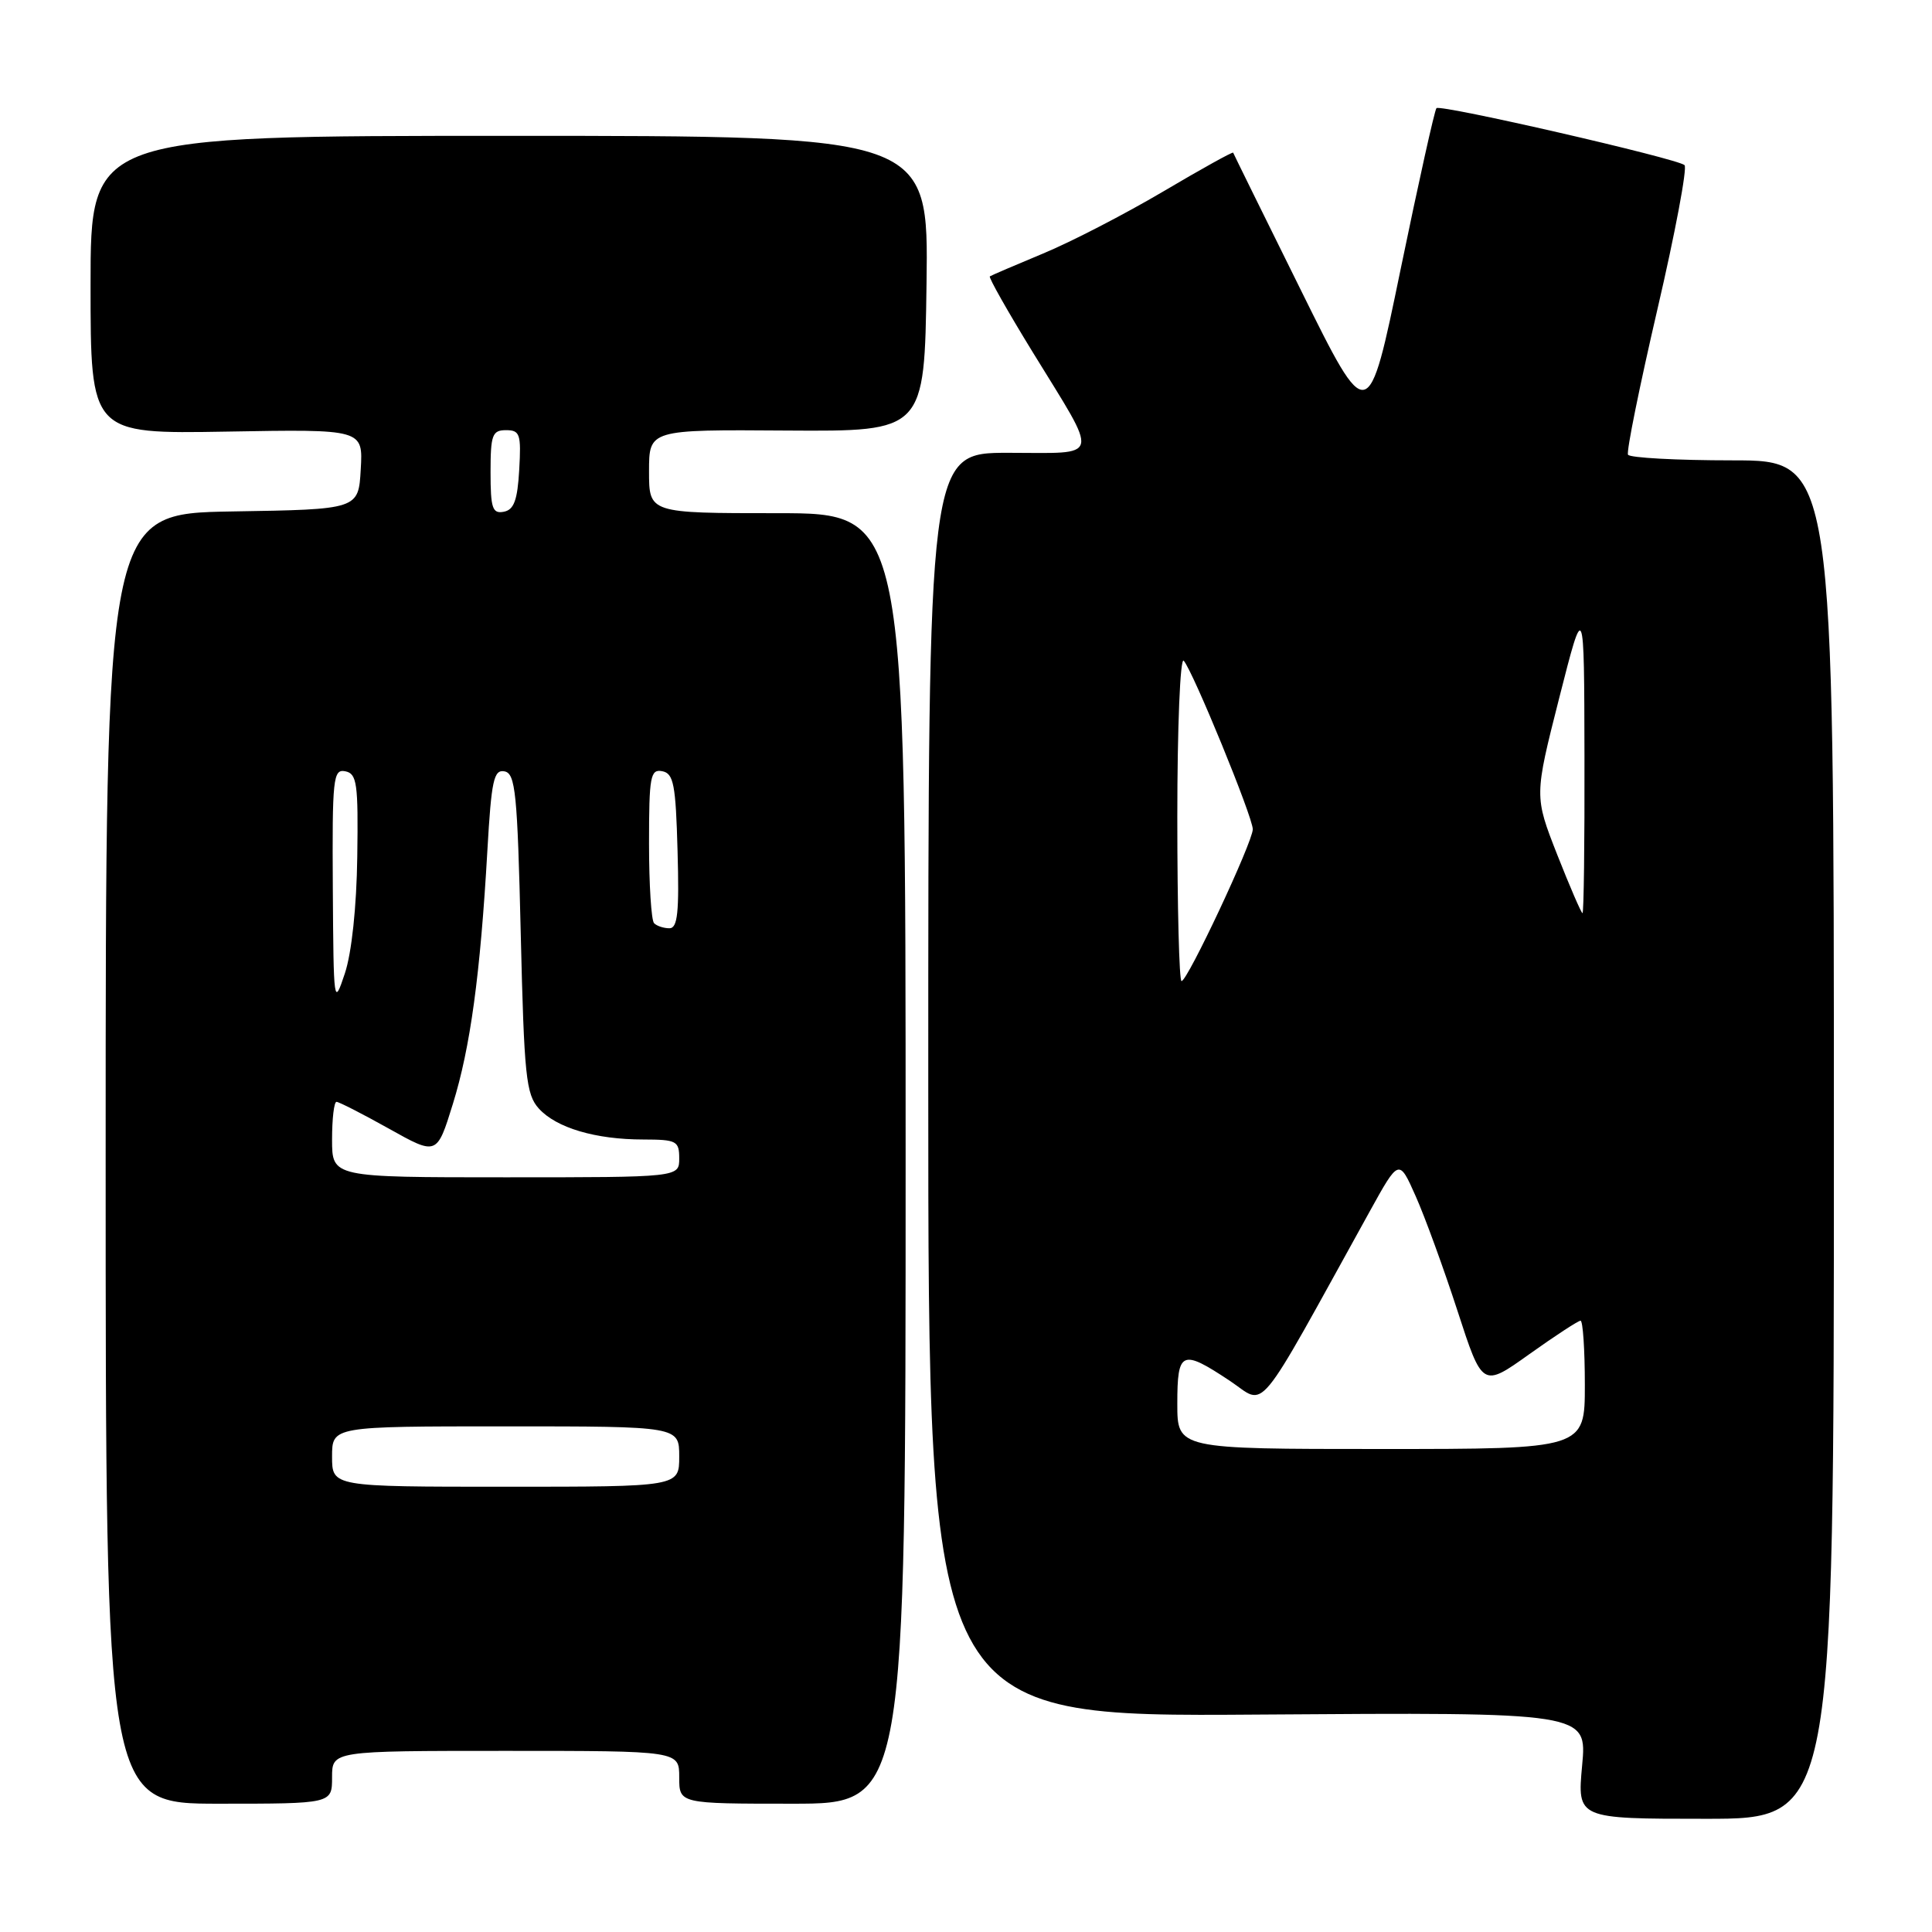 <?xml version="1.0" encoding="UTF-8" standalone="no"?>
<!DOCTYPE svg PUBLIC "-//W3C//DTD SVG 1.1//EN" "http://www.w3.org/Graphics/SVG/1.1/DTD/svg11.dtd" >
<svg xmlns="http://www.w3.org/2000/svg" xmlns:xlink="http://www.w3.org/1999/xlink" version="1.1" viewBox="0 0 256 256">
 <g >
 <path fill="currentColor"
d=" M 243.00 151.00 C 243.00 61.00 243.00 61.00 229.56 61.00 C 222.17 61.00 215.94 60.66 215.72 60.25 C 215.49 59.84 217.25 51.18 219.61 41.01 C 221.98 30.83 223.59 22.23 223.21 21.88 C 222.23 21.00 190.87 13.80 190.34 14.33 C 190.10 14.56 187.97 24.15 185.60 35.63 C 181.30 56.50 181.30 56.50 172.40 38.50 C 167.50 28.60 163.45 20.38 163.40 20.23 C 163.34 20.08 159.16 22.40 154.12 25.38 C 149.07 28.36 141.92 32.06 138.22 33.59 C 134.52 35.13 131.35 36.49 131.16 36.62 C 130.97 36.75 133.53 41.27 136.85 46.68 C 145.76 61.19 146.05 60.00 133.61 60.00 C 123.00 60.00 123.00 60.00 123.00 143.75 C 123.00 227.50 123.00 227.50 166.65 227.19 C 210.30 226.88 210.30 226.88 209.64 233.94 C 208.99 241.00 208.99 241.00 225.99 241.00 C 243.00 241.00 243.00 241.00 243.00 151.00 Z  M 44.00 235.50 C 44.00 232.00 44.00 232.00 67.00 232.00 C 90.00 232.00 90.00 232.00 90.00 235.50 C 90.00 239.00 90.00 239.00 105.00 239.00 C 120.00 239.00 120.00 239.00 120.00 153.50 C 120.00 68.00 120.00 68.00 103.00 68.00 C 86.00 68.00 86.00 68.00 86.00 62.46 C 86.00 56.92 86.00 56.92 104.25 57.05 C 122.50 57.17 122.50 57.17 122.77 37.59 C 123.04 18.00 123.04 18.00 67.52 18.00 C 12.00 18.00 12.00 18.00 12.00 37.75 C 12.00 57.50 12.00 57.50 30.05 57.19 C 48.11 56.87 48.11 56.87 47.80 62.19 C 47.50 67.50 47.50 67.50 30.75 67.77 C 14.00 68.05 14.00 68.05 14.00 153.52 C 14.00 239.00 14.00 239.00 29.00 239.00 C 44.00 239.00 44.00 239.00 44.00 235.50 Z  M 156.00 186.00 C 156.00 178.98 156.58 178.73 162.95 182.96 C 167.89 186.24 166.01 188.52 181.50 160.51 C 185.37 153.51 185.37 153.51 187.59 158.51 C 188.81 161.25 191.30 168.08 193.12 173.68 C 196.43 183.87 196.43 183.87 202.65 179.43 C 206.06 177.00 209.12 175.00 209.43 175.00 C 209.74 175.00 210.00 178.82 210.00 183.50 C 210.00 192.00 210.00 192.00 183.00 192.00 C 156.00 192.00 156.00 192.00 156.00 186.00 Z  M 156.00 108.30 C 156.00 96.37 156.38 87.03 156.85 87.55 C 158.08 88.94 166.00 108.26 166.00 109.88 C 166.00 111.57 157.35 130.00 156.56 130.00 C 156.25 130.00 156.00 120.24 156.00 108.30 Z  M 206.34 113.25 C 203.30 105.50 203.30 105.50 206.60 92.50 C 209.91 79.50 209.91 79.50 209.95 100.25 C 209.98 111.66 209.86 121.00 209.69 121.00 C 209.53 121.00 208.02 117.51 206.34 113.25 Z  M 44.00 193.00 C 44.00 189.00 44.00 189.00 67.00 189.00 C 90.00 189.00 90.00 189.00 90.00 193.00 C 90.00 197.00 90.00 197.00 67.00 197.00 C 44.00 197.00 44.00 197.00 44.00 193.00 Z  M 44.00 151.00 C 44.00 148.25 44.26 146.00 44.59 146.00 C 44.91 146.00 48.04 147.60 51.53 149.55 C 57.89 153.11 57.89 153.11 60.00 146.30 C 62.32 138.83 63.64 129.18 64.58 112.70 C 65.11 103.39 65.43 101.94 66.85 102.21 C 68.30 102.49 68.56 105.06 69.00 123.66 C 69.45 142.61 69.70 145.01 71.40 146.89 C 73.72 149.45 78.91 150.99 85.25 150.99 C 89.65 151.00 90.00 151.18 90.00 153.50 C 90.00 156.00 90.00 156.00 67.00 156.00 C 44.00 156.00 44.00 156.00 44.00 151.00 Z  M 44.10 117.68 C 44.01 103.11 44.14 101.88 45.75 102.20 C 47.30 102.51 47.48 103.80 47.34 113.53 C 47.25 120.17 46.60 126.28 45.69 129.00 C 44.23 133.39 44.20 133.12 44.10 117.68 Z  M 86.67 122.33 C 86.30 121.97 86.00 117.21 86.00 111.76 C 86.00 102.86 86.18 101.89 87.75 102.19 C 89.26 102.48 89.54 103.94 89.78 112.76 C 90.01 120.90 89.79 123.00 88.70 123.00 C 87.95 123.00 87.03 122.70 86.67 122.33 Z  M 65.00 62.57 C 65.00 57.62 65.23 57.00 67.05 57.00 C 68.90 57.00 69.07 57.52 68.80 62.24 C 68.57 66.29 68.10 67.56 66.75 67.81 C 65.25 68.10 65.00 67.34 65.00 62.57 Z "/>
</g>
</svg>